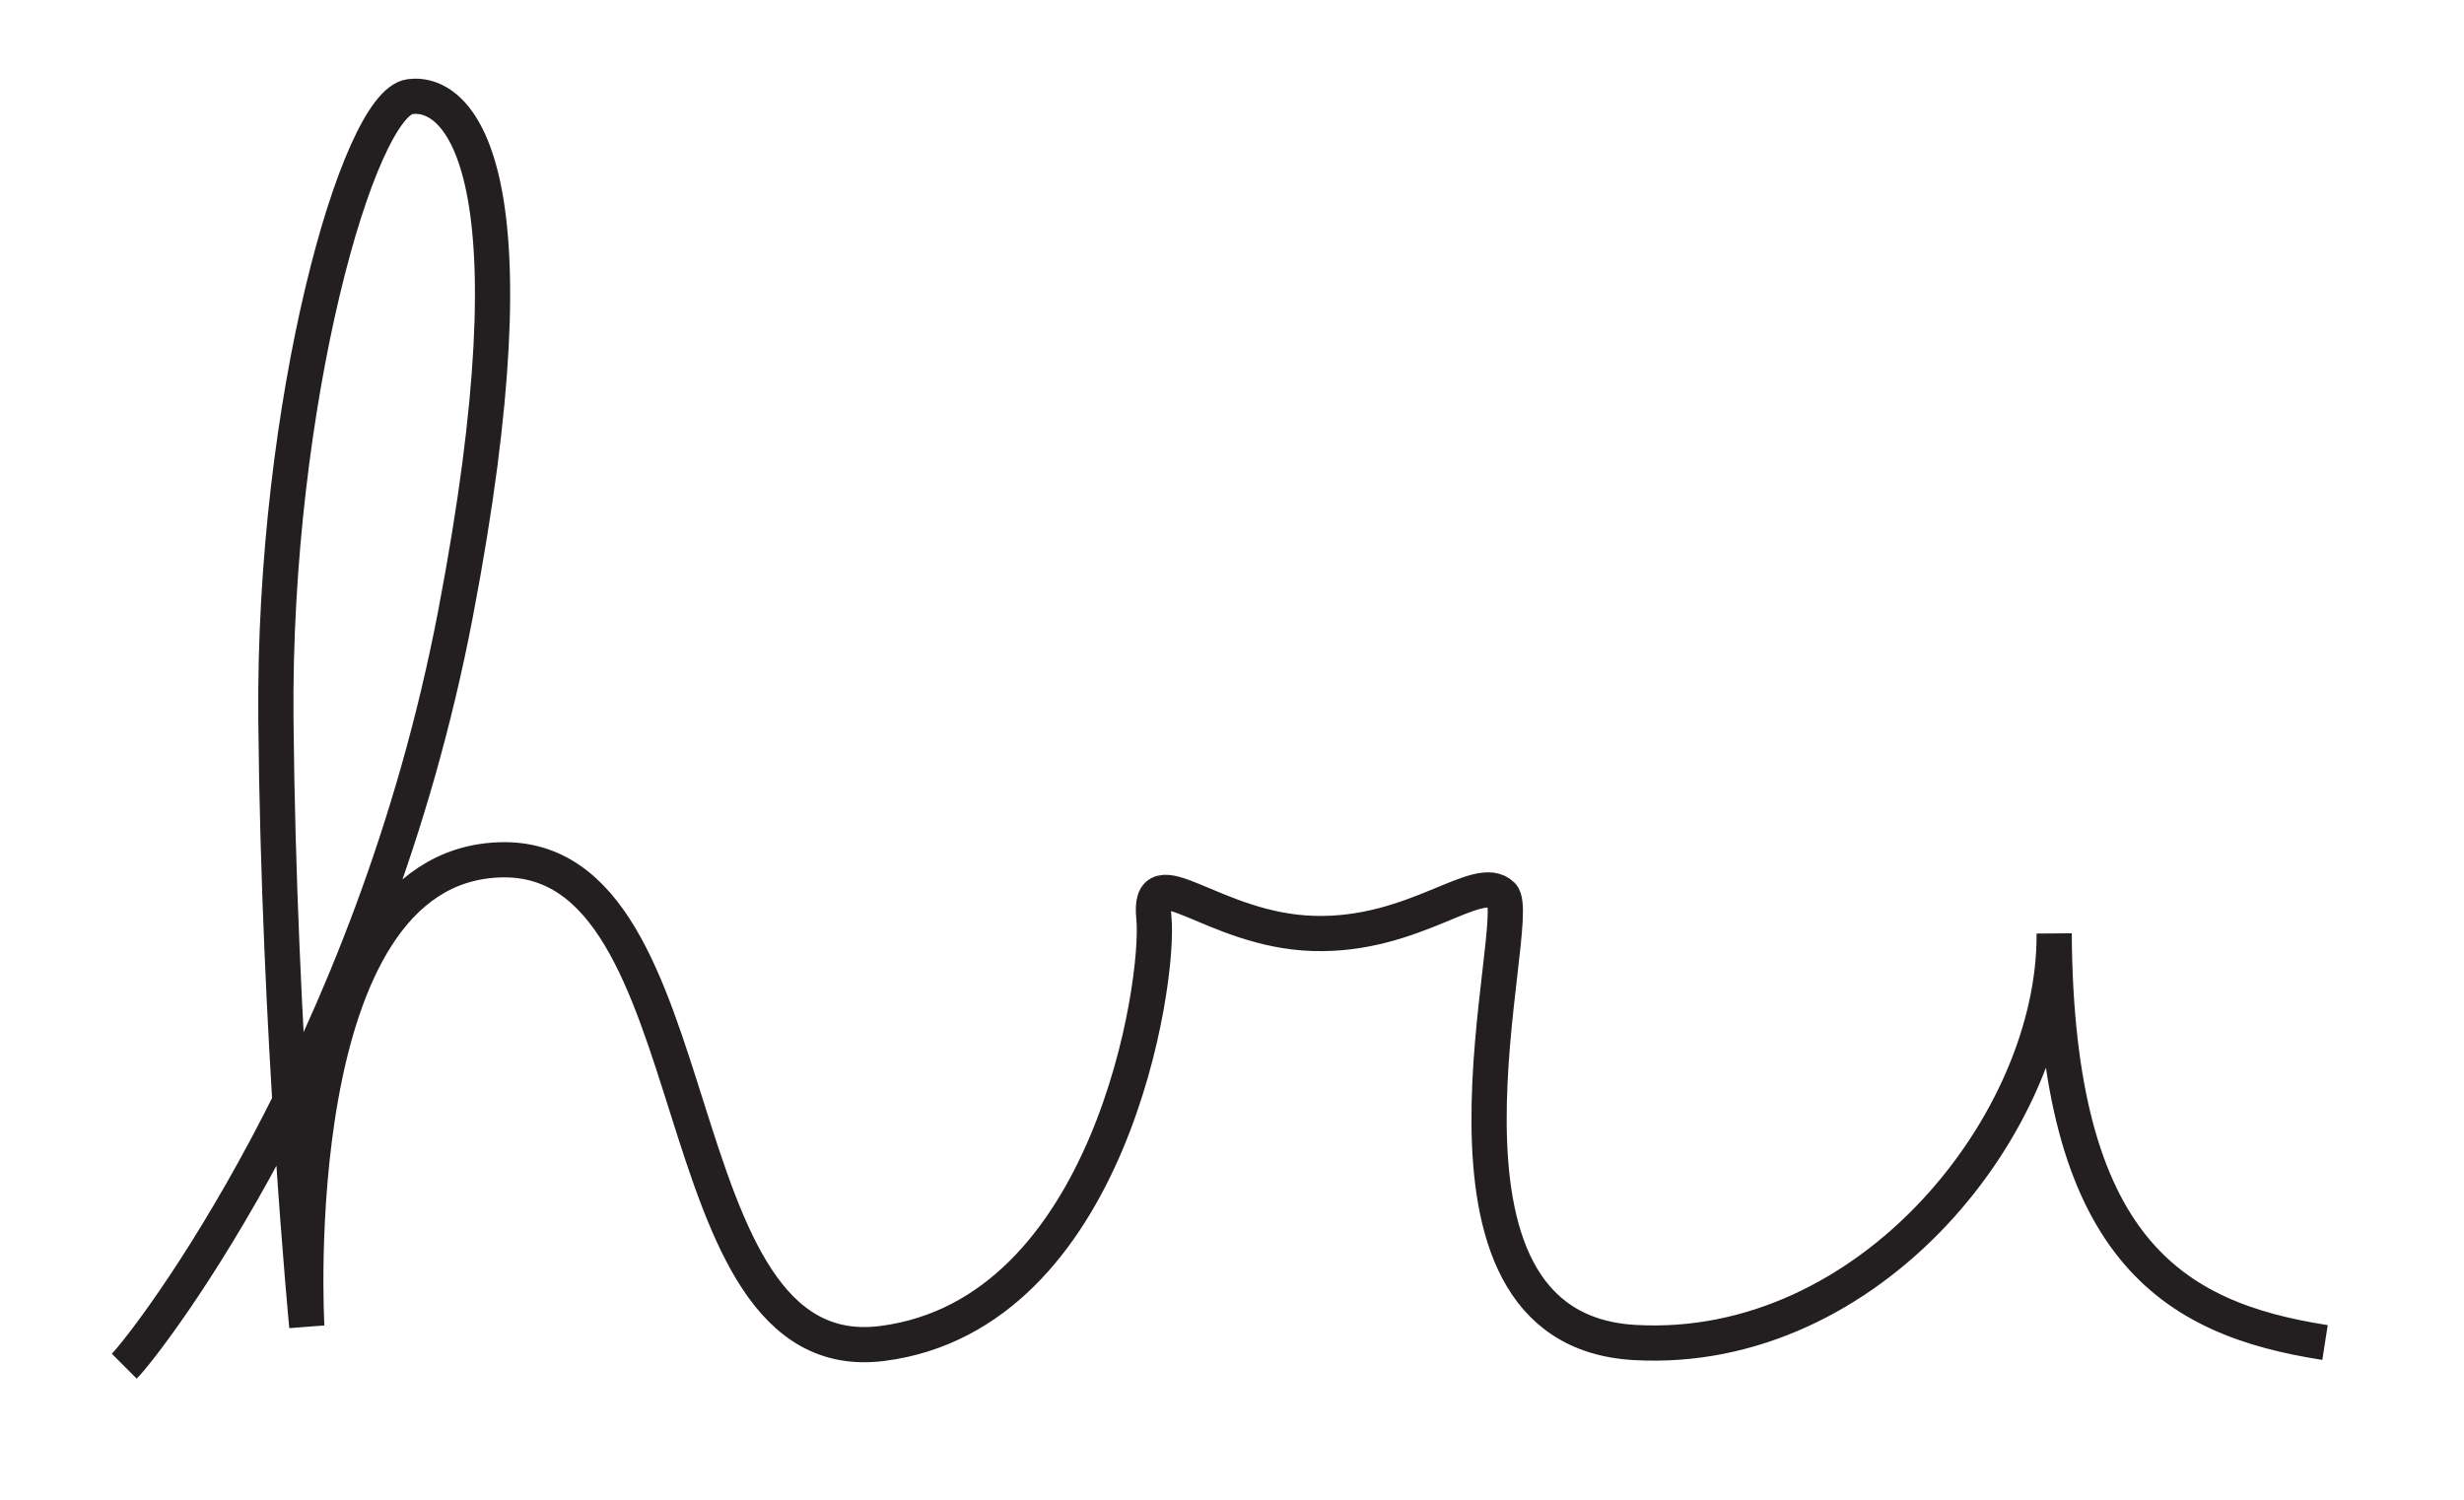 <?xml version="1.0" encoding="utf-8"?>
<!-- Generator: Adobe Illustrator 23.0.2, SVG Export Plug-In . SVG Version: 6.00 Build 0)  -->
<svg version="1.1" id="Layer_1" xmlns="http://www.w3.org/2000/svg" xmlns:xlink="http://www.w3.org/1999/xlink" x="0px" y="0px"
	 viewBox="0 0 979.8 596.4" style="enable-background:new 0 0 979.8 596.4;" xml:space="preserve">
<style type="text/css">
	.st0{fill:none;stroke:#231F20;stroke-width:14;stroke-miterlimit:10;}
</style>
<path class="st0" d="M49.41,543.29
  c9.37, -9.37,98.34, -124.68,131.71, -299.12
  s2.49-208.37-18.07-205.75
	c-20.56,2.63,-54.51,121.7,-53.34,247.72
  C110.88,412.17,122,527.49,122,527.49
  s-10.54,-182.63,76.68-185.56
	C285.9,339,260.13,545.9,350.86,534.25
  c90.73,-11.65,110.55,-144.04,107.97-169.35
  c-2.58,-25.31,23.17,5.13,63.56,6.3
	c40.39,1.17,65.36,-24.67,74.93,-15.22
  S556.34,528.54,650,533.87
  s167.48,-87.68,166.83,-162.67
  c0.79,125.33,47.02,153.27,107.71,162.67"
	/>
</svg>

